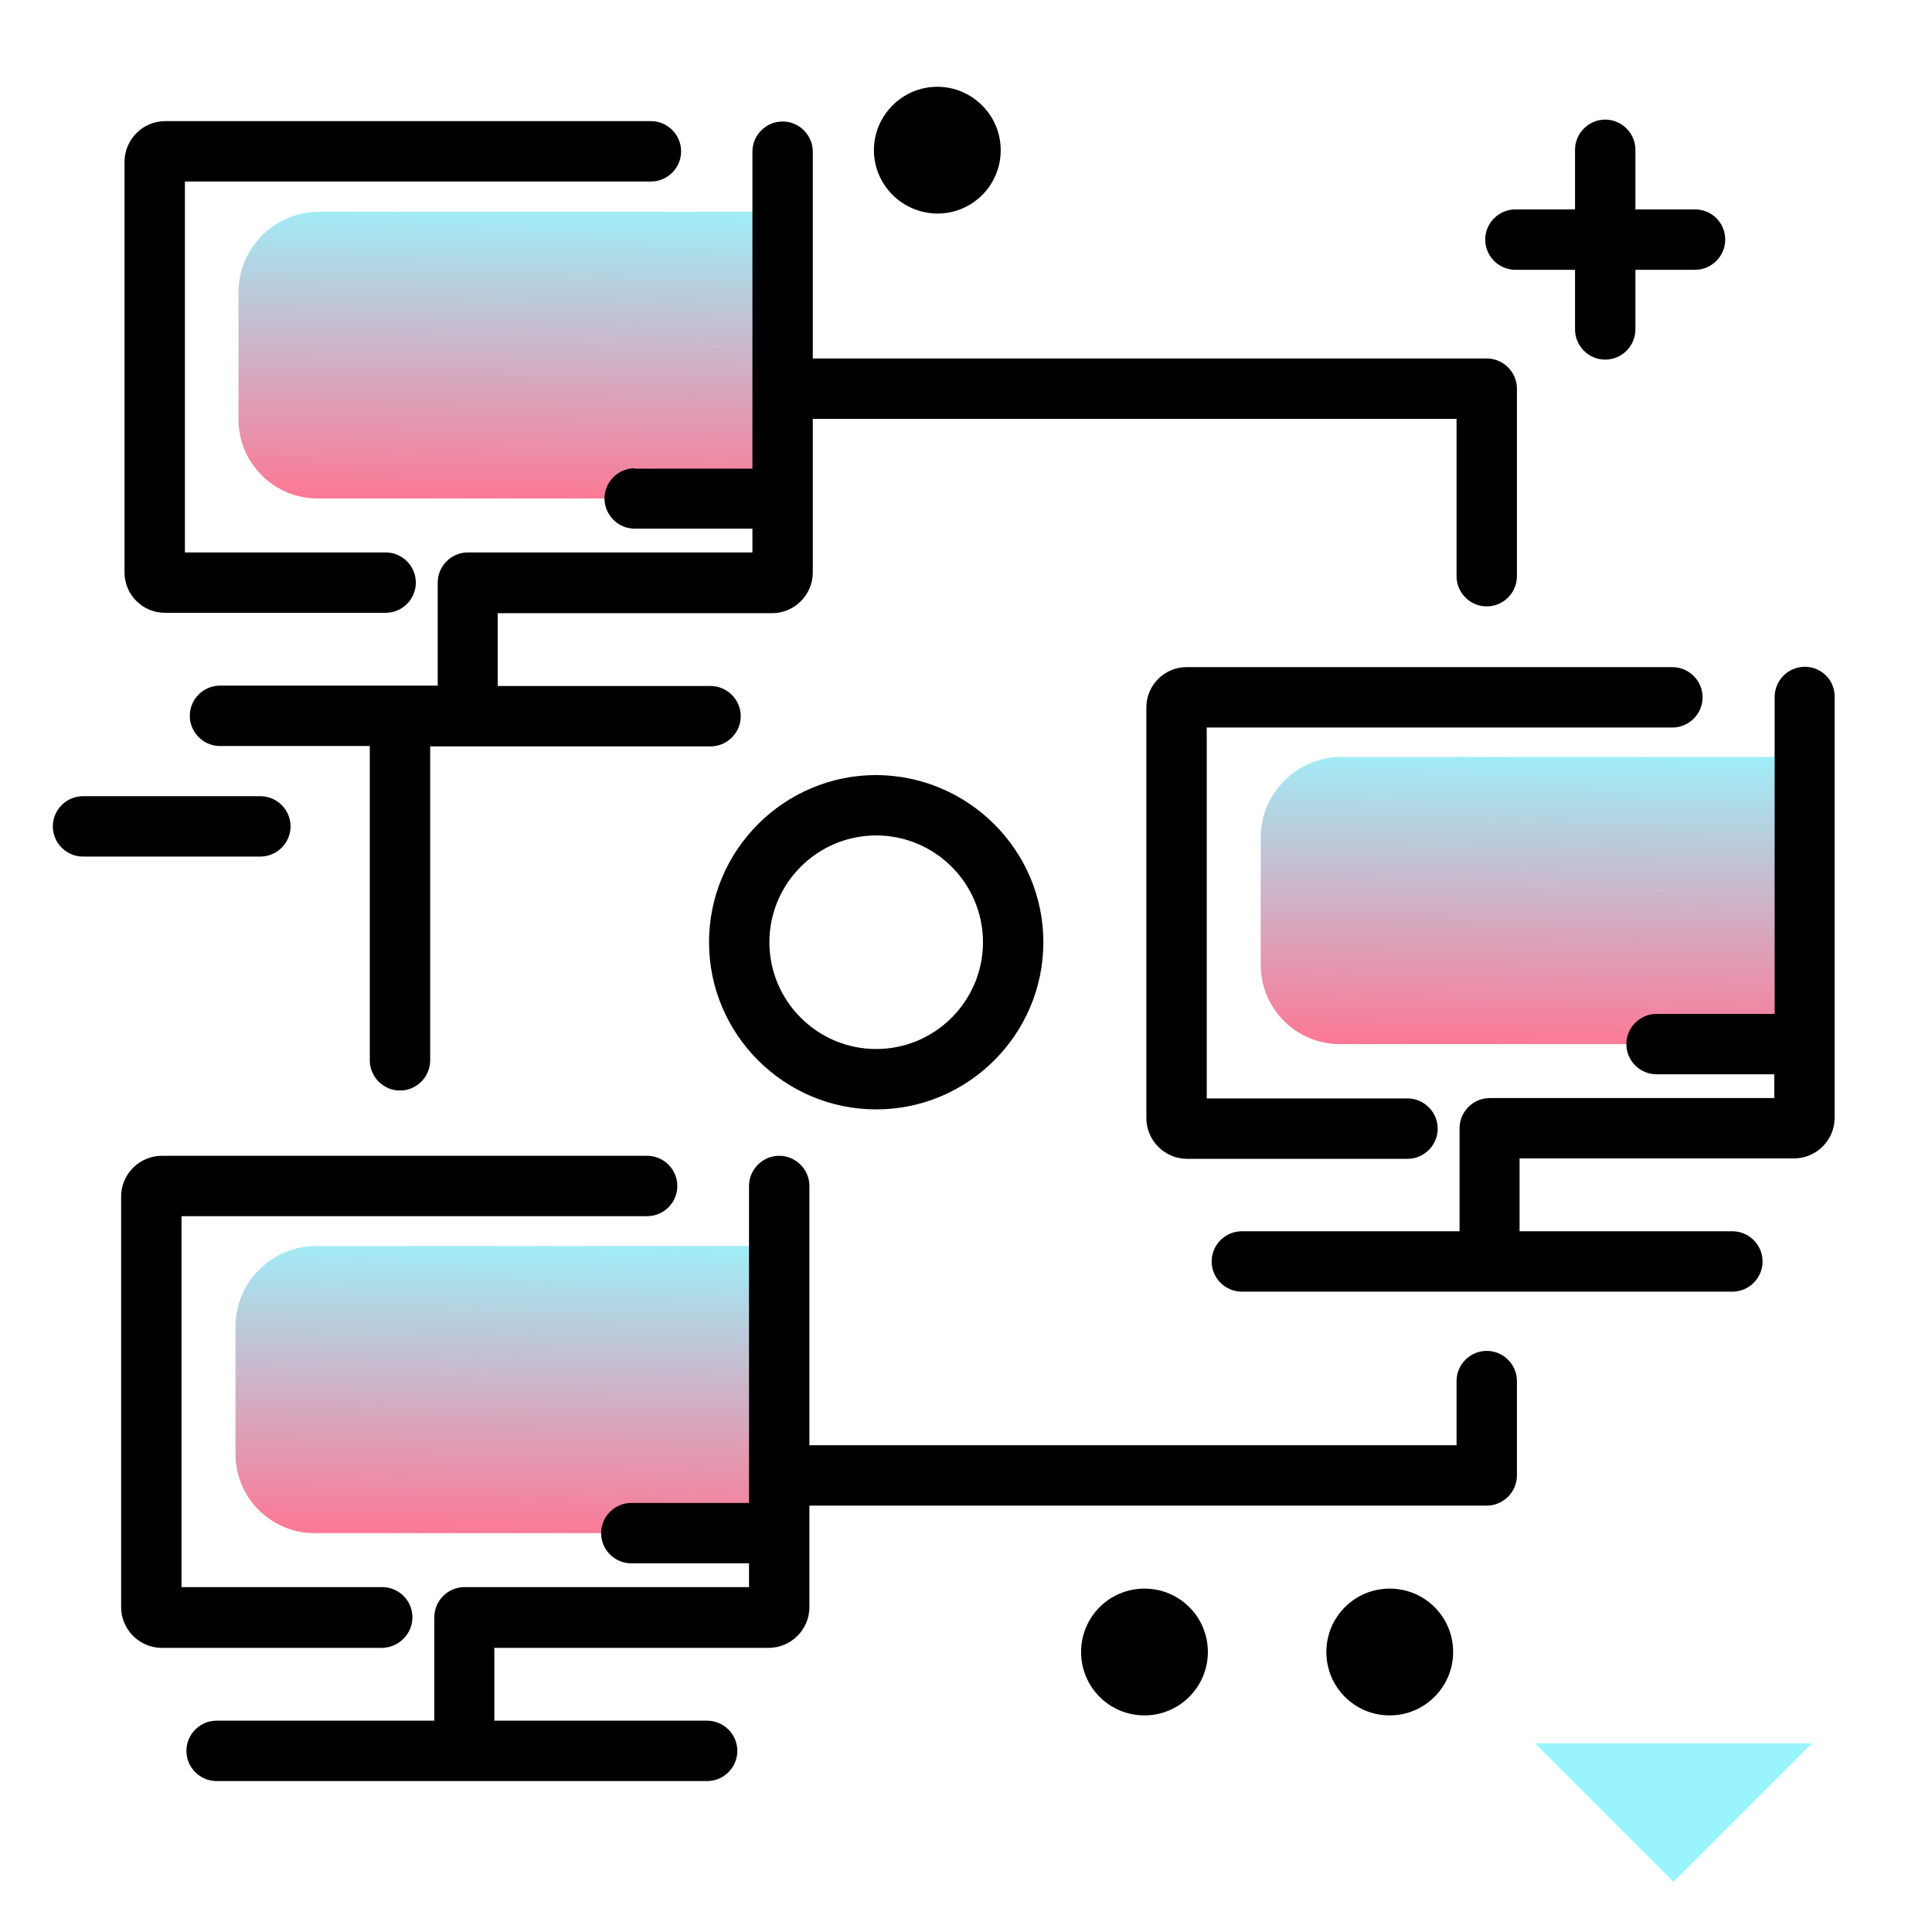 <svg version="1.1" id="Layer_1" xmlns="http://www.w3.org/2000/svg" xmlns:xlink="http://www.w3.org/1999/xlink" x="0px" y="0px" viewBox="0 0 512 512" enable-background="new 0 0 512 512" xml:space="preserve">
<g>
	<linearGradient id="SVGID_1_" gradientUnits="userSpaceOnUse" x1="135.142" y1="134.979" x2="136.702" y2="50.715" class="gradient-element">
		<stop offset="0" class="primary-color-gradient" style="stop-color: #FF7593"></stop>
		<stop offset="1" class="secondary-color-gradient" style="stop-color: #9AF4FD"></stop>
	</linearGradient>
	<path fill="url(#SVGID_1_)" d="M208.1,132.1H84.2c-11.6,0-21-9.4-21-21V77.5c0-11.8,9.6-21.4,21.4-21.4h123.4V132.1z"></path>
	<linearGradient id="SVGID_2_" gradientUnits="userSpaceOnUse" x1="406.019" y1="279.539" x2="407.58" y2="195.275">
		<stop offset="0" class="primary-color-gradient" style="stop-color: #FF7593"></stop>
		<stop offset="1" class="secondary-color-gradient" style="stop-color: #9AF4FD"></stop>
	</linearGradient>
	<path fill="url(#SVGID_2_)" d="M479,276.7H355.1c-11.6,0-21-9.4-21-21V222c0-11.8,9.6-21.4,21.4-21.4H479V276.7z"></path>
	<linearGradient id="SVGID_3_" gradientUnits="userSpaceOnUse" x1="134.28" y1="409.166" x2="135.84" y2="324.902">
		<stop offset="0" class="primary-color-gradient" style="stop-color: #FF7593"></stop>
		<stop offset="1" class="secondary-color-gradient" style="stop-color: #9AF4FD"></stop>
	</linearGradient>
	<path fill="url(#SVGID_3_)" d="M207.3,406.3H83.4c-11.6,0-21-9.4-21-21v-33.7c0-11.8,9.6-21.4,21.4-21.4h123.4V406.3z"></path>
</g>
<path d="M33,151.7V42.9c0-5.9,4.8-10.8,10.8-10.8h128.7c4.4,0,8,3.6,8,8s-3.6,8-8,8H49v98.3h53.2c4.4,0,8,3.6,8,8s-3.6,8-8,8H43.7
	C37.8,162.4,33,157.6,33,151.7z M168.2,124.1c-4.4,0-8,3.6-8,8s3.6,8,8,8h31.2v6.3h-75.4c-4.4,0-8,3.6-8,8c0,0.2,0,0.3,0,0.5
	c0,0.2,0,0.3,0,0.5v26.3H58.3c-4.4,0-8,3.6-8,8s3.6,8,8,8H98V281c0,4.4,3.6,8,8,8s8-3.6,8-8v-83.2h74.3c4.4,0,8-3.6,8-8s-3.6-8-8-8
	h-56.4v-19.3h72.7c5.9,0,10.8-4.8,10.8-10.8V111H386v41.7c0,4.4,3.6,8,8,8s8-3.6,8-8V103c0-4.4-3.6-8-8-8H215.4V40.2
	c0-4.4-3.6-8-8-8s-8,3.6-8,8v84H168.2z M478.3,176.7c-4.4,0-8,3.6-8,8v84H439c-4.4,0-8,3.6-8,8s3.6,8,8,8h31.2v6.3h-75.4
	c-4.4,0-8,3.6-8,8c0,0.2,0,0.3,0,0.5c0,0.2,0,0.3,0,0.5v26.3h-57.7c-4.4,0-8,3.6-8,8s3.6,8,8,8h130c4.4,0,8-3.6,8-8s-3.6-8-8-8
	h-56.4V307h72.7c5.9,0,10.8-4.8,10.8-10.8V184.7C486.3,180.3,482.7,176.7,478.3,176.7z M303.8,187.5v108.8c0,5.9,4.8,10.8,10.8,10.8
	H373c4.4,0,8-3.6,8-8s-3.6-8-8-8h-53.2v-98.3h123.4c4.4,0,8-3.6,8-8s-3.6-8-8-8H314.6C308.7,176.7,303.8,181.5,303.8,187.5z
	 M109.3,428.6c0-4.4-3.6-8-8-8H48.1v-98.3h123.4c4.4,0,8-3.6,8-8s-3.6-8-8-8H42.9c-5.9,0-10.8,4.8-10.8,10.8v108.8
	c0,5.9,4.8,10.8,10.8,10.8h58.4C105.7,436.6,109.3,433,109.3,428.6z M394,358c-4.4,0-8,3.6-8,8v17H214.5v-68.7c0-4.4-3.6-8-8-8
	s-8,3.6-8,8v84h-31.2c-4.4,0-8,3.6-8,8s3.6,8,8,8h31.2v6.3h-75.4c-4.4,0-8,3.6-8,8c0,0.2,0,0.3,0,0.5c0,0.2,0,0.3,0,0.5V456H57.4
	c-4.4,0-8,3.6-8,8s3.6,8,8,8h130c4.4,0,8-3.6,8-8s-3.6-8-8-8h-56.4v-19.3h72.7c5.9,0,10.8-4.8,10.8-10.8V399H394c4.4,0,8-3.6,8-8
	v-25C402,361.6,398.4,358,394,358z"></path>
<path fill="#9AF4FD" class="secondary-color" d="M480.2,462l-36.7,36.7L406.8,462H480.2z"></path>
<path d="M457.2,63.5c0,4.4-3.6,8-8,8h-15.8v15.8c0,4.4-3.6,8-8,8s-8-3.6-8-8V71.5h-15.8c-4.4,0-8-3.6-8-8s3.6-8,8-8h15.8V39.7
	c0-4.4,3.6-8,8-8s8,3.6,8,8v15.8h15.8C453.7,55.5,457.2,59.1,457.2,63.5z M320.1,437.8c0,9.2-7.5,16.8-16.8,16.8
	c-9.3,0-16.8-7.5-16.8-16.8c0-9.3,7.5-16.8,16.8-16.8C312.6,421,320.1,428.5,320.1,437.8z M385.1,437.8c0,9.2-7.5,16.8-16.8,16.8
	c-9.3,0-16.8-7.5-16.8-16.8c0-9.3,7.5-16.8,16.8-16.8C377.6,421,385.1,428.5,385.1,437.8z M231.6,39.8c0-9.2,7.5-16.8,16.8-16.8
	c9.2,0,16.8,7.5,16.8,16.8s-7.5,16.8-16.8,16.8C239.1,56.5,231.6,49,231.6,39.8z M276.5,249.7c0,24.4-19.9,44.3-44.3,44.3
	c-24.4,0-44.3-19.9-44.3-44.3c0-24.4,19.9-44.3,44.3-44.3C256.6,205.5,276.5,225.3,276.5,249.7z M260.5,249.7
	c0-15.6-12.7-28.3-28.3-28.3c-15.6,0-28.3,12.7-28.3,28.3c0,15.6,12.7,28.3,28.3,28.3C247.8,278,260.5,265.3,260.5,249.7z M69,211
	H22c-4.4,0-8,3.6-8,8c0,4.4,3.6,8,8,8h47c4.4,0,8-3.6,8-8C77,214.6,73.4,211,69,211z"></path>
</svg>
